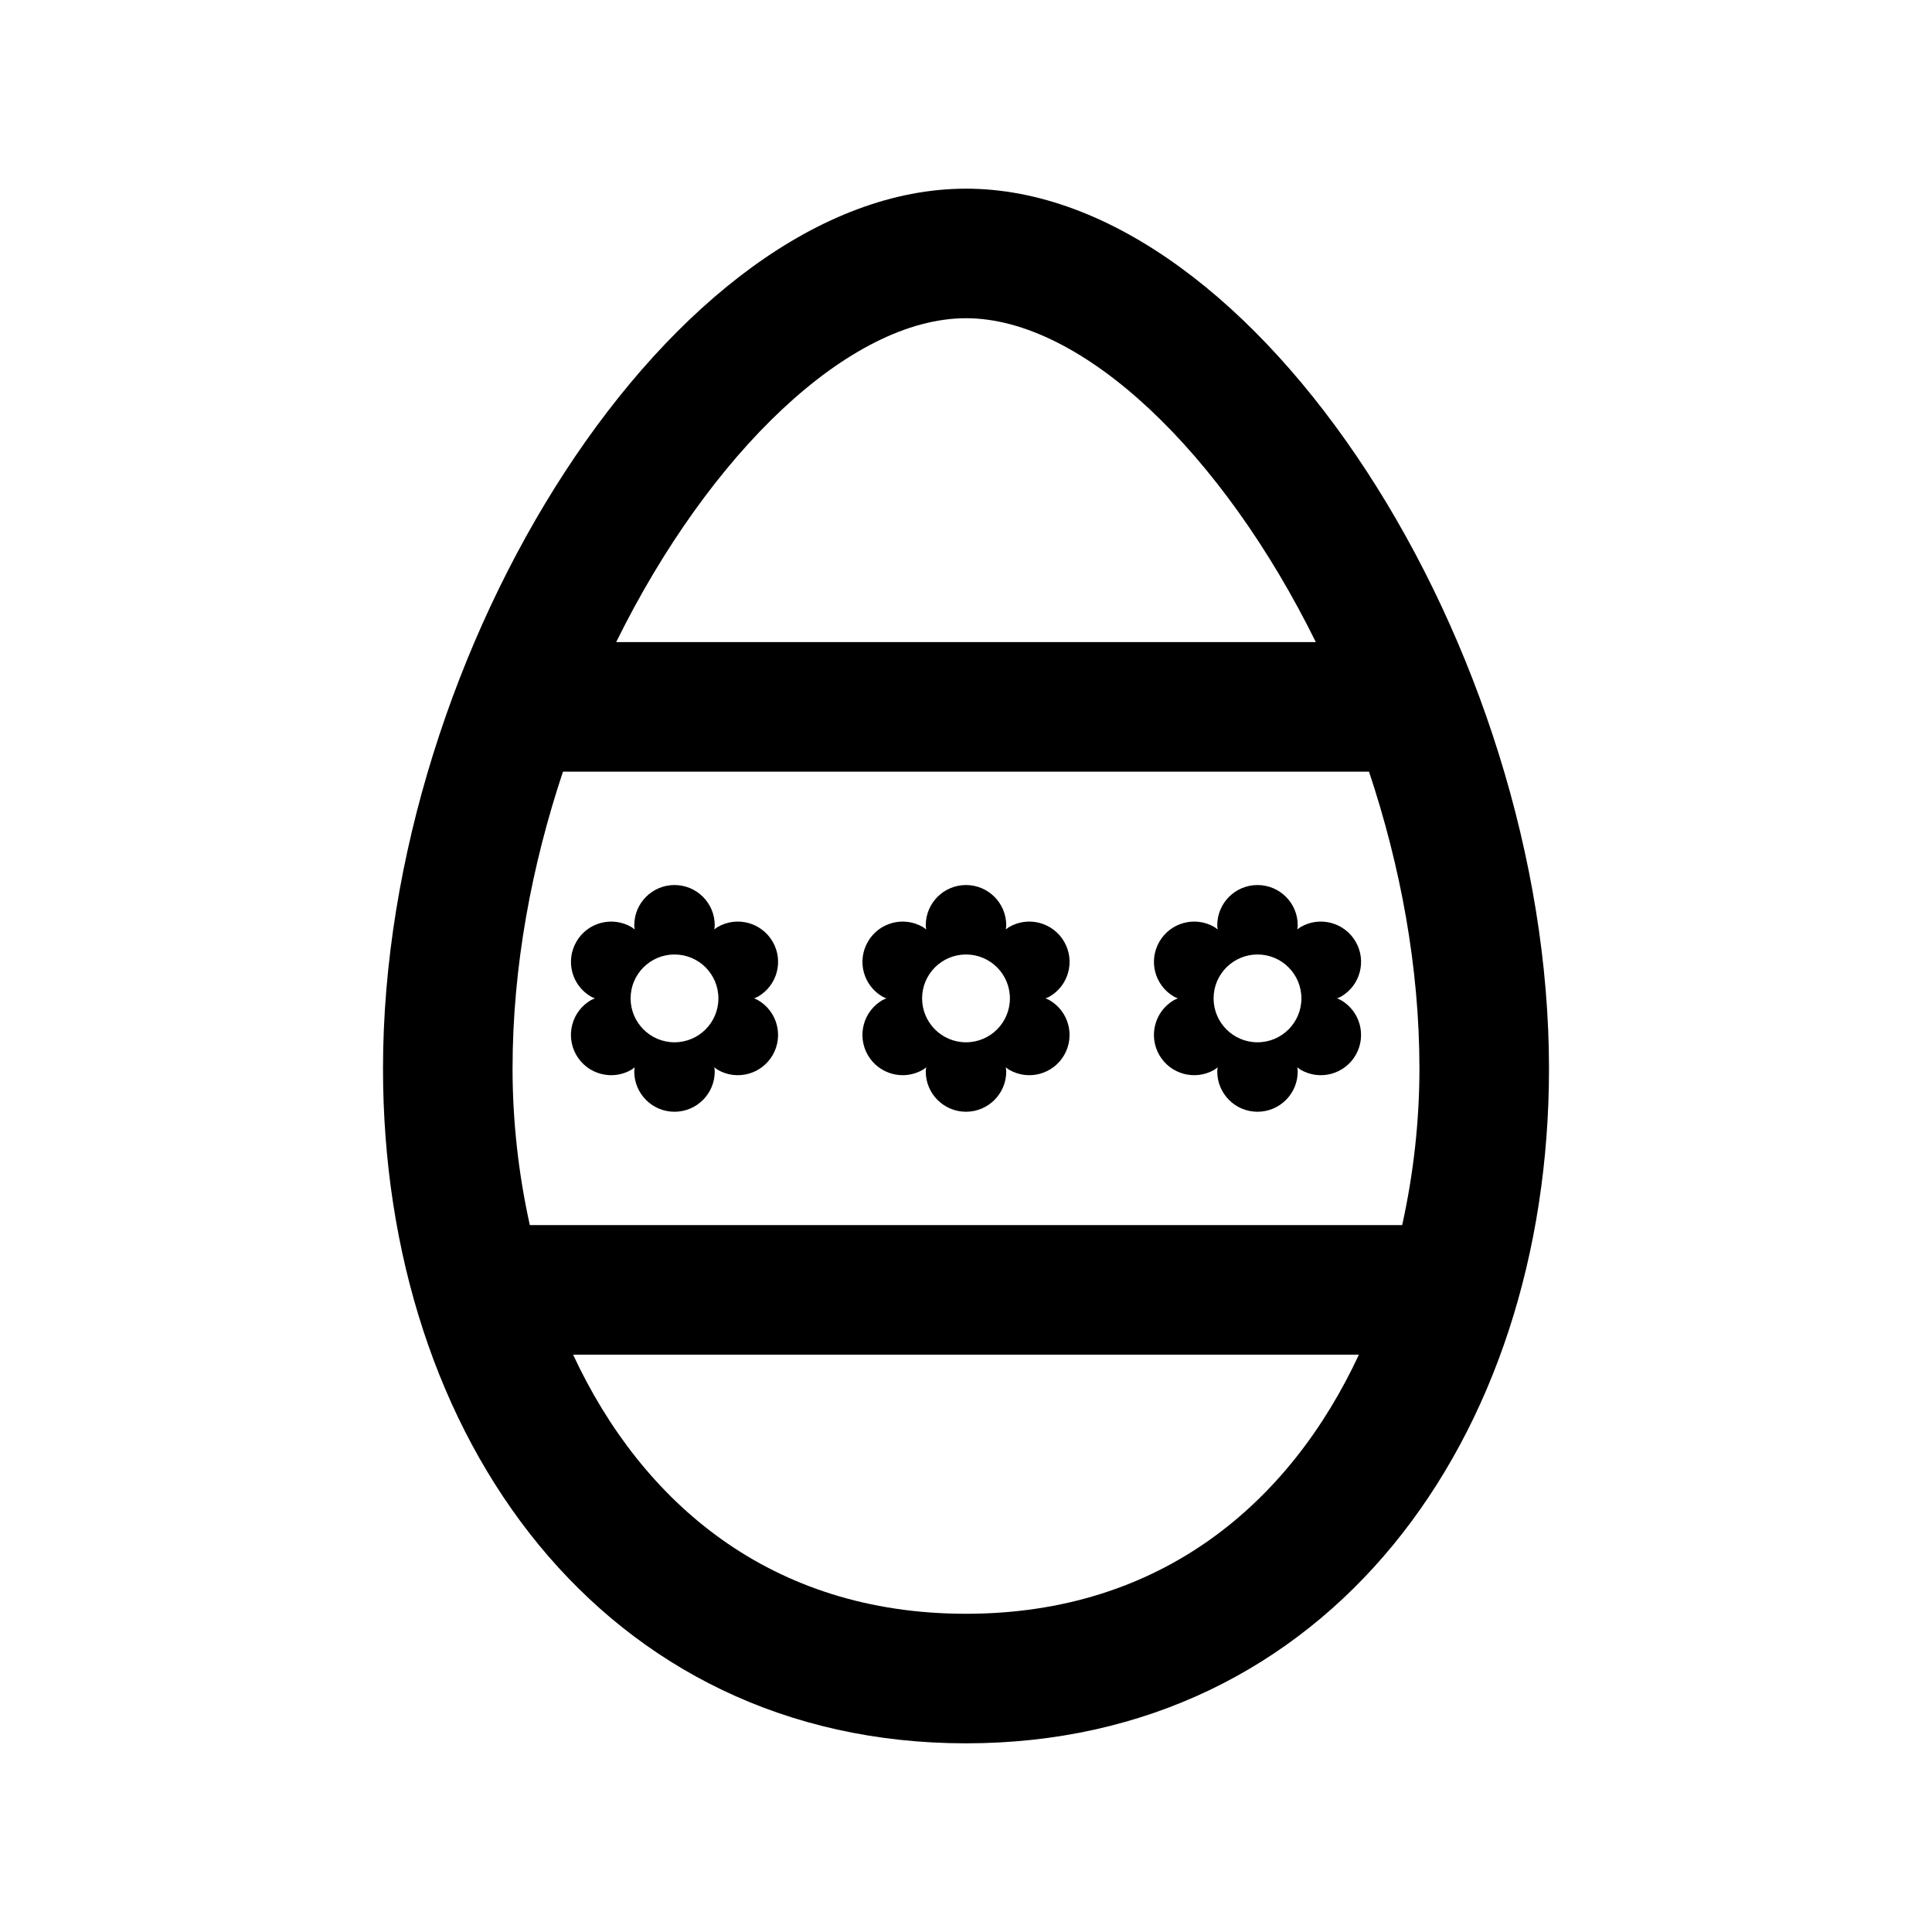 <?xml version="1.0" encoding="utf-8"?>

<!-- License Agreement at http://iconmonstr.com/license/ -->

<!DOCTYPE svg PUBLIC "-//W3C//DTD SVG 1.1//EN" "http://www.w3.org/Graphics/SVG/1.1/DTD/svg11.dtd">
<svg version="1.1" xmlns="http://www.w3.org/2000/svg" xmlns:xlink="http://www.w3.org/1999/xlink" x="0px" y="0px"
	 width="512px" height="512px" viewBox="0 0 512 512" style="enable-background:new 0 0 512 512;" xml:space="preserve">
<path id="easter-6" d="M200.862,265.045c-0.335-0.193-0.688-0.311-1.023-0.461c0.335-0.151,0.688-0.269,1.023-0.461
	c5.113-2.943,6.856-9.464,3.906-14.561c-2.95-5.096-9.455-6.848-14.568-3.906c-0.319,0.201-0.604,0.436-0.905,0.654
	c0.05-0.369,0.117-0.721,0.117-1.106c0-5.893-4.778-10.662-10.662-10.662s-10.662,4.77-10.662,10.662
	c0,0.385,0.067,0.737,0.117,1.115c-0.302-0.218-0.57-0.461-0.905-0.662c-5.113-2.942-11.618-1.19-14.551,3.906
	c-2.951,5.097-1.224,11.617,3.889,14.561c0.319,0.192,0.688,0.31,1.023,0.461c-0.335,0.143-0.704,0.268-1.04,0.452
	c-5.096,2.95-6.823,9.472-3.889,14.568c2.95,5.097,9.455,6.849,14.568,3.905c0.335-0.201,0.604-0.436,0.905-0.653
	c-0.05,0.369-0.117,0.729-0.117,1.106c0,5.893,4.778,10.662,10.662,10.662s10.662-4.77,10.662-10.662
	c0-0.385-0.067-0.737-0.117-1.115c0.302,0.219,0.586,0.461,0.905,0.662c5.113,2.943,11.618,1.191,14.568-3.905
	C207.702,274.508,205.975,267.995,200.862,265.045z M178.75,276.218c-6.421,0-11.634-5.214-11.634-11.634
	c0-6.422,5.213-11.635,11.634-11.635c6.438,0,11.634,5.213,11.634,11.635C190.384,271.004,185.188,276.218,178.75,276.218z
	 M278.112,265.045c-0.335-0.193-0.688-0.311-1.022-0.461c0.335-0.151,0.688-0.269,1.022-0.461c5.112-2.943,6.856-9.464,3.905-14.561
	c-2.949-5.096-9.455-6.848-14.567-3.906c-0.319,0.201-0.604,0.436-0.905,0.654c0.051-0.369,0.117-0.721,0.117-1.106
	c0-5.893-4.777-10.662-10.662-10.662c-5.884,0-10.662,4.77-10.662,10.662c0,0.385,0.067,0.737,0.117,1.115
	c-0.302-0.218-0.57-0.461-0.905-0.662c-5.113-2.942-11.618-1.19-14.551,3.906c-2.951,5.097-1.224,11.617,3.889,14.561
	c0.319,0.192,0.688,0.31,1.023,0.461c-0.335,0.143-0.704,0.268-1.04,0.452c-5.096,2.95-6.823,9.472-3.889,14.568
	c2.95,5.097,9.455,6.849,14.568,3.905c0.335-0.201,0.604-0.436,0.905-0.653c-0.05,0.369-0.117,0.729-0.117,1.106
	c0,5.893,4.778,10.662,10.662,10.662c5.885,0,10.662-4.77,10.662-10.662c0-0.385-0.066-0.737-0.117-1.115
	c0.302,0.219,0.586,0.461,0.905,0.662c5.112,2.943,11.618,1.191,14.567-3.905C284.952,274.508,283.225,267.995,278.112,265.045z
	 M256,276.218c-6.421,0-11.634-5.214-11.634-11.634c0-6.422,5.213-11.635,11.634-11.635c6.438,0,11.635,5.213,11.635,11.635
	C267.635,271.004,262.438,276.218,256,276.218z M355.362,265.045c-0.335-0.193-0.688-0.311-1.022-0.461
	c0.335-0.151,0.688-0.269,1.022-0.461c5.112-2.943,6.856-9.464,3.905-14.561c-2.949-5.096-9.455-6.848-14.567-3.906
	c-0.319,0.201-0.604,0.436-0.905,0.654c0.051-0.369,0.117-0.721,0.117-1.106c0-5.893-4.777-10.662-10.662-10.662
	s-10.662,4.77-10.662,10.662c0,0.385,0.066,0.737,0.117,1.115c-0.302-0.218-0.57-0.461-0.905-0.662
	c-5.112-2.942-11.618-1.19-14.552,3.906c-2.95,5.097-1.223,11.617,3.89,14.561c0.319,0.192,0.688,0.31,1.022,0.461
	c-0.335,0.143-0.703,0.268-1.039,0.452c-5.096,2.95-6.823,9.472-3.889,14.568c2.949,5.097,9.455,6.849,14.567,3.905
	c0.335-0.201,0.604-0.436,0.905-0.653c-0.051,0.369-0.117,0.729-0.117,1.106c0,5.893,4.777,10.662,10.662,10.662
	s10.662-4.77,10.662-10.662c0-0.385-0.066-0.737-0.117-1.115c0.302,0.219,0.586,0.461,0.905,0.662
	c5.112,2.943,11.618,1.191,14.567-3.905C362.202,274.508,360.475,267.995,355.362,265.045z M333.25,276.218
	c-6.421,0-11.635-5.214-11.635-11.634c0-6.422,5.214-11.635,11.635-11.635c6.438,0,11.635,5.213,11.635,11.635
	C344.885,271.004,339.688,276.218,333.25,276.218z M256,50c-77.267,0-154.5,122.145-154.5,233.191
	C101.5,381.414,160.142,462,256,462s154.5-80.586,154.5-178.809C410.5,172.145,333.267,50,256,50z M256,84.333
	c30.88,0,67.963,35.649,92.707,85.833H163.293C188.038,119.983,225.12,84.333,256,84.333z M256,427.667
	c-51.818,0-85.9-29.505-104.123-68.667h208.246C341.9,398.162,307.818,427.667,256,427.667z M371.59,324.667H140.41
	c-3.018-13.612-4.577-27.645-4.577-41.476c0-27.041,5.08-53.847,13.361-78.691h213.611c8.281,24.845,13.36,51.651,13.36,78.691
	C376.166,297.022,374.607,311.055,371.59,324.667z"/>
</svg>
